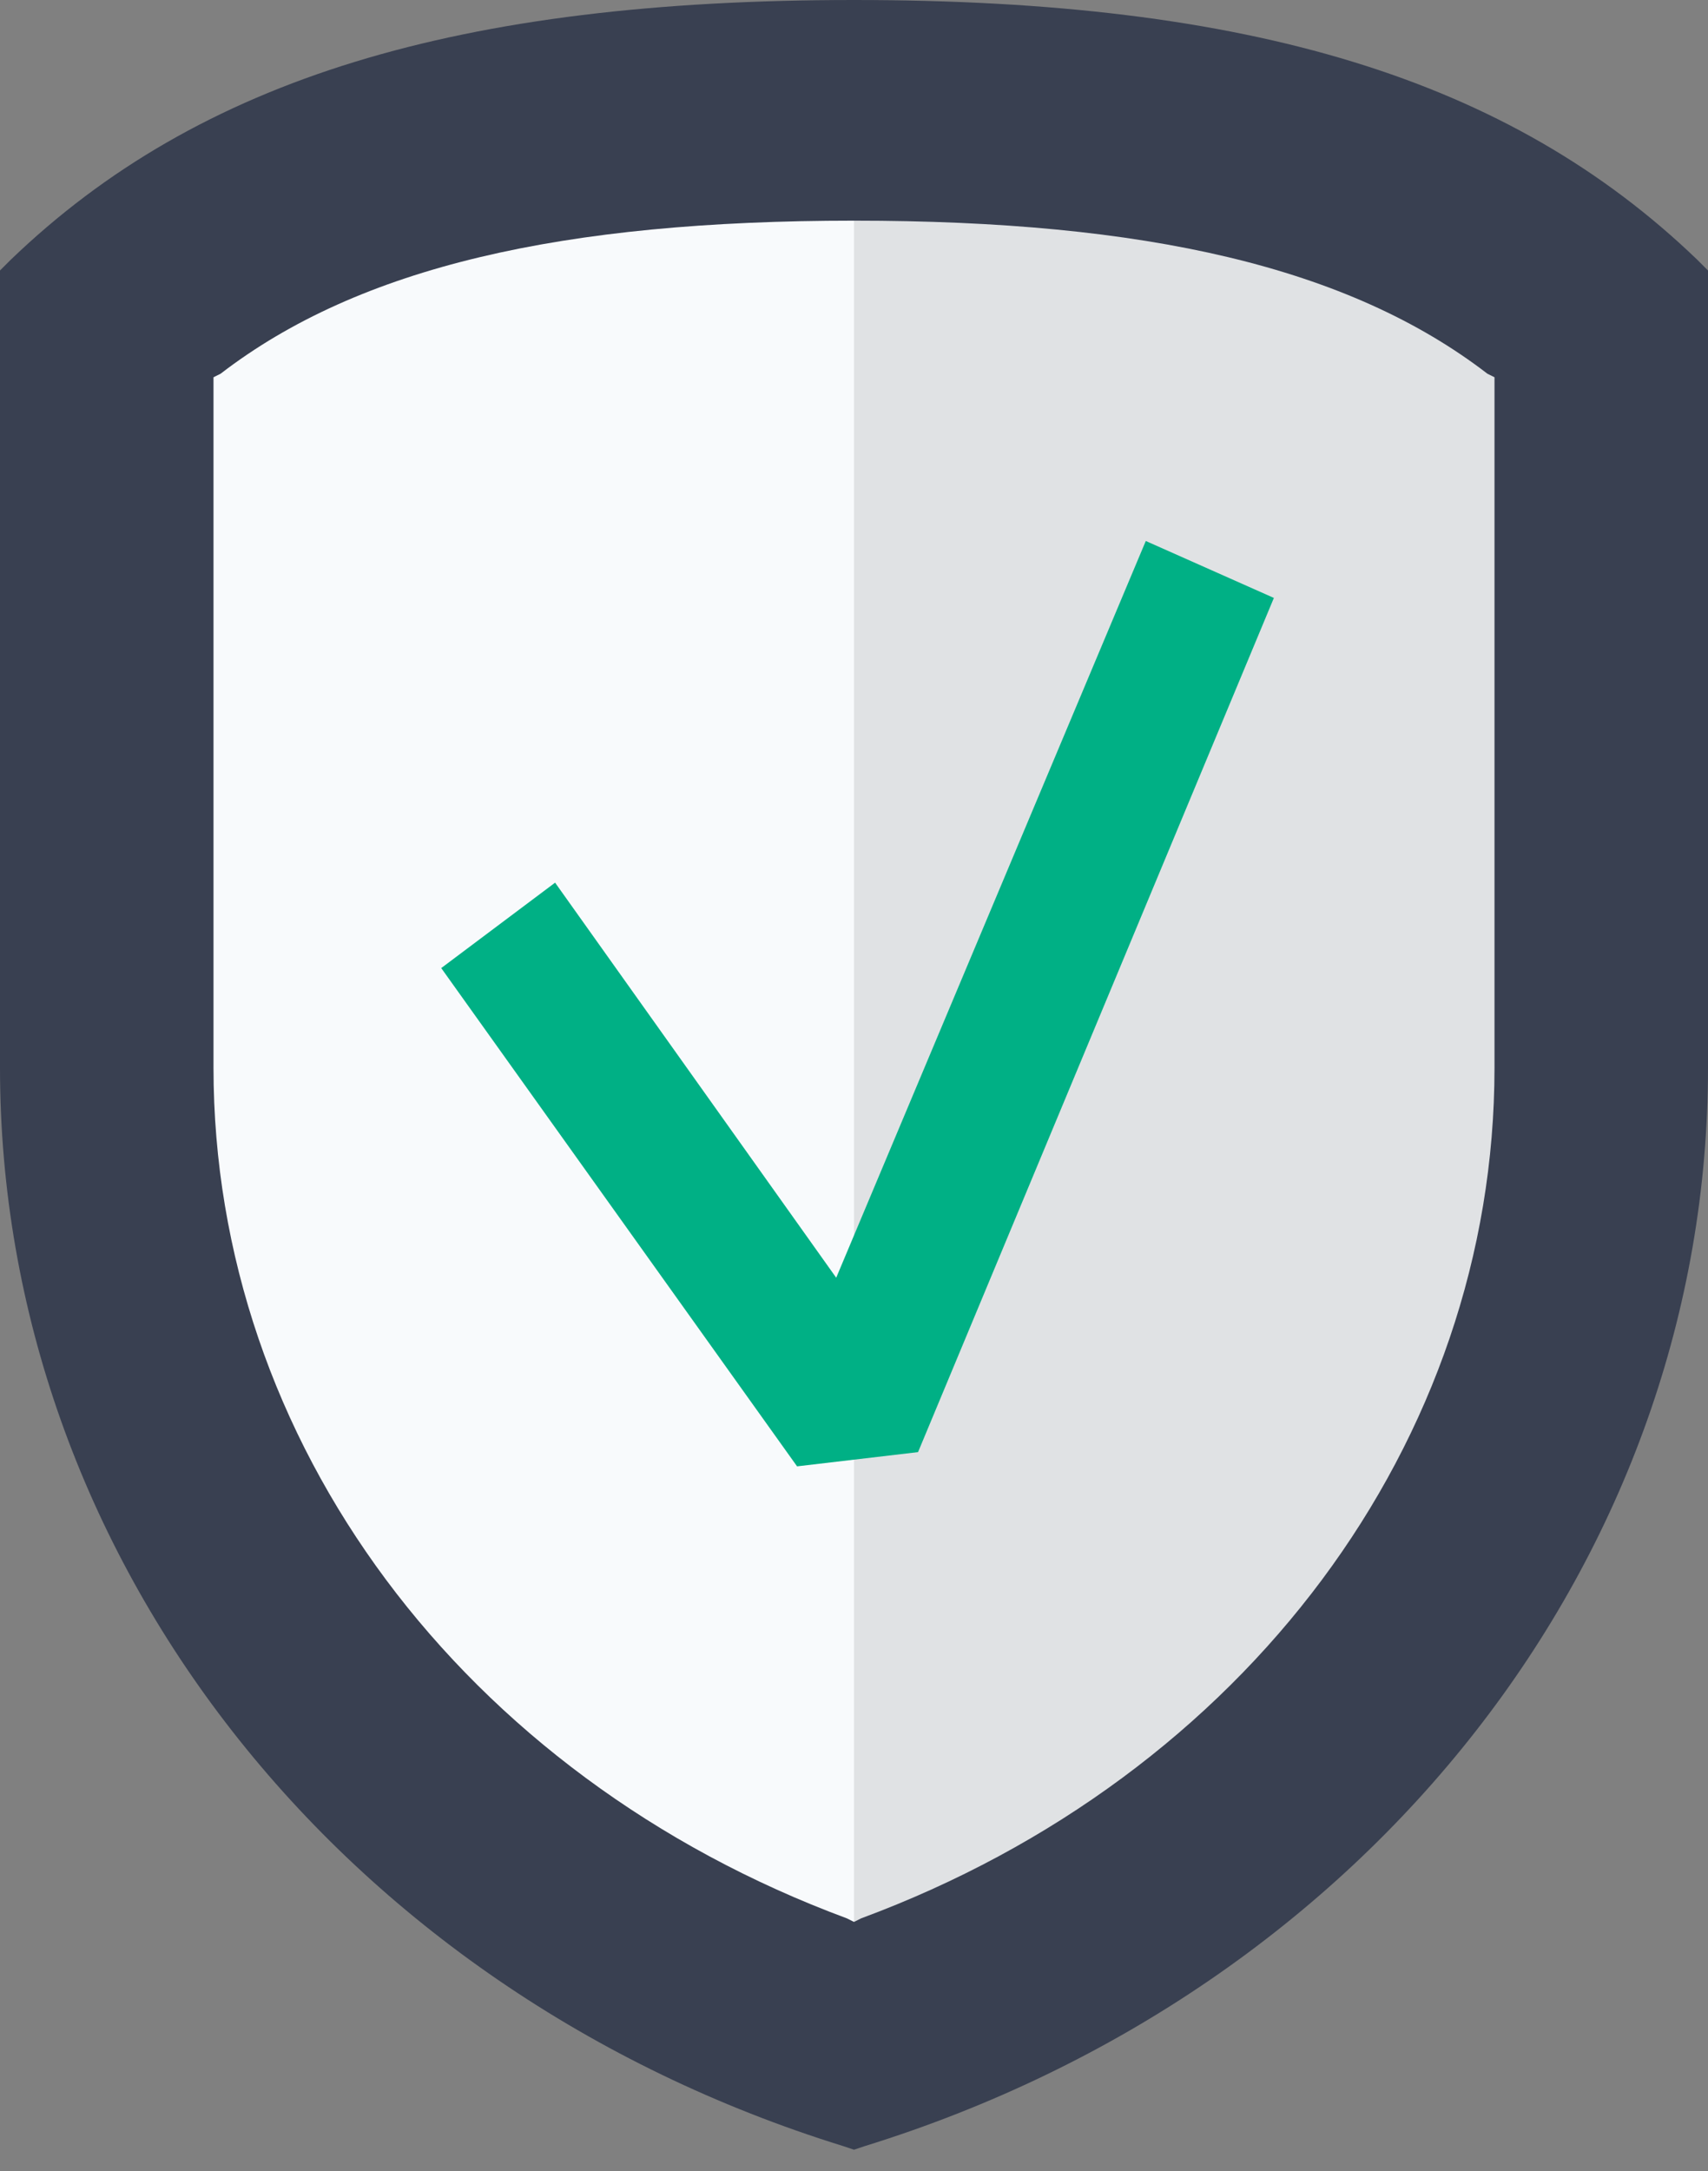 <?xml version="1.0" encoding="UTF-8"?>
<svg width="48px" height="61px" viewBox="0 0 48 61" version="1.1" xmlns="http://www.w3.org/2000/svg" xmlns:xlink="http://www.w3.org/1999/xlink">
    <rect x="0" y="0" width="48" height="61" fill="#808080" stroke="none"/>
    <!-- Generator: Sketch 52.5 (67469) - http://www.bohemiancoding.com/sketch -->
    <title>reliable</title>
    <desc>Created with Sketch.</desc>
    <g id="Page-1" stroke="none" stroke-width="1" fill="none" fill-rule="evenodd">
        <g id="reliable">
            <path d="M47.7,7.3 C42.4,2.2 35.1,0 24,0 C12.9,0 5.6,2.2 0.3,7.3 L0,7.6 L0,28.2 L0,30 C0,43.7 9.5,55.9 23.7,60.3 L24,60.4 L24.3,60.3 C38.5,55.9 48,43.7 48,30 L48,7.6 L47.7,7.3 Z" id="Path" fill="#394051"></path>
            <path d="M41.8,10.5 C37.9,7.5 32.2,6.2 24,6.2 L24,54 L24.2,53.9 C35,49.9 42,40.5 42,30 L42,10.6 L41.8,10.5 Z" id="Path" fill="#E0E2E4"></path>
            <path d="M6.2,10.5 L6,10.6 L6,30 C6,40.5 13,49.9 23.8,53.9 L24,54 L24,6.2 C15.8,6.2 10.1,7.5 6.2,10.5 Z" id="Path" fill="#F8FAFC"></path>
            <polygon id="Path" fill="#00B085" points="22.4 41.2 12.4 27.2 15.6 24.8 23.5 35.9 32.2 15.2 35.8 16.8 25.8 40.8"></polygon>
        </g>
    </g>
</svg>